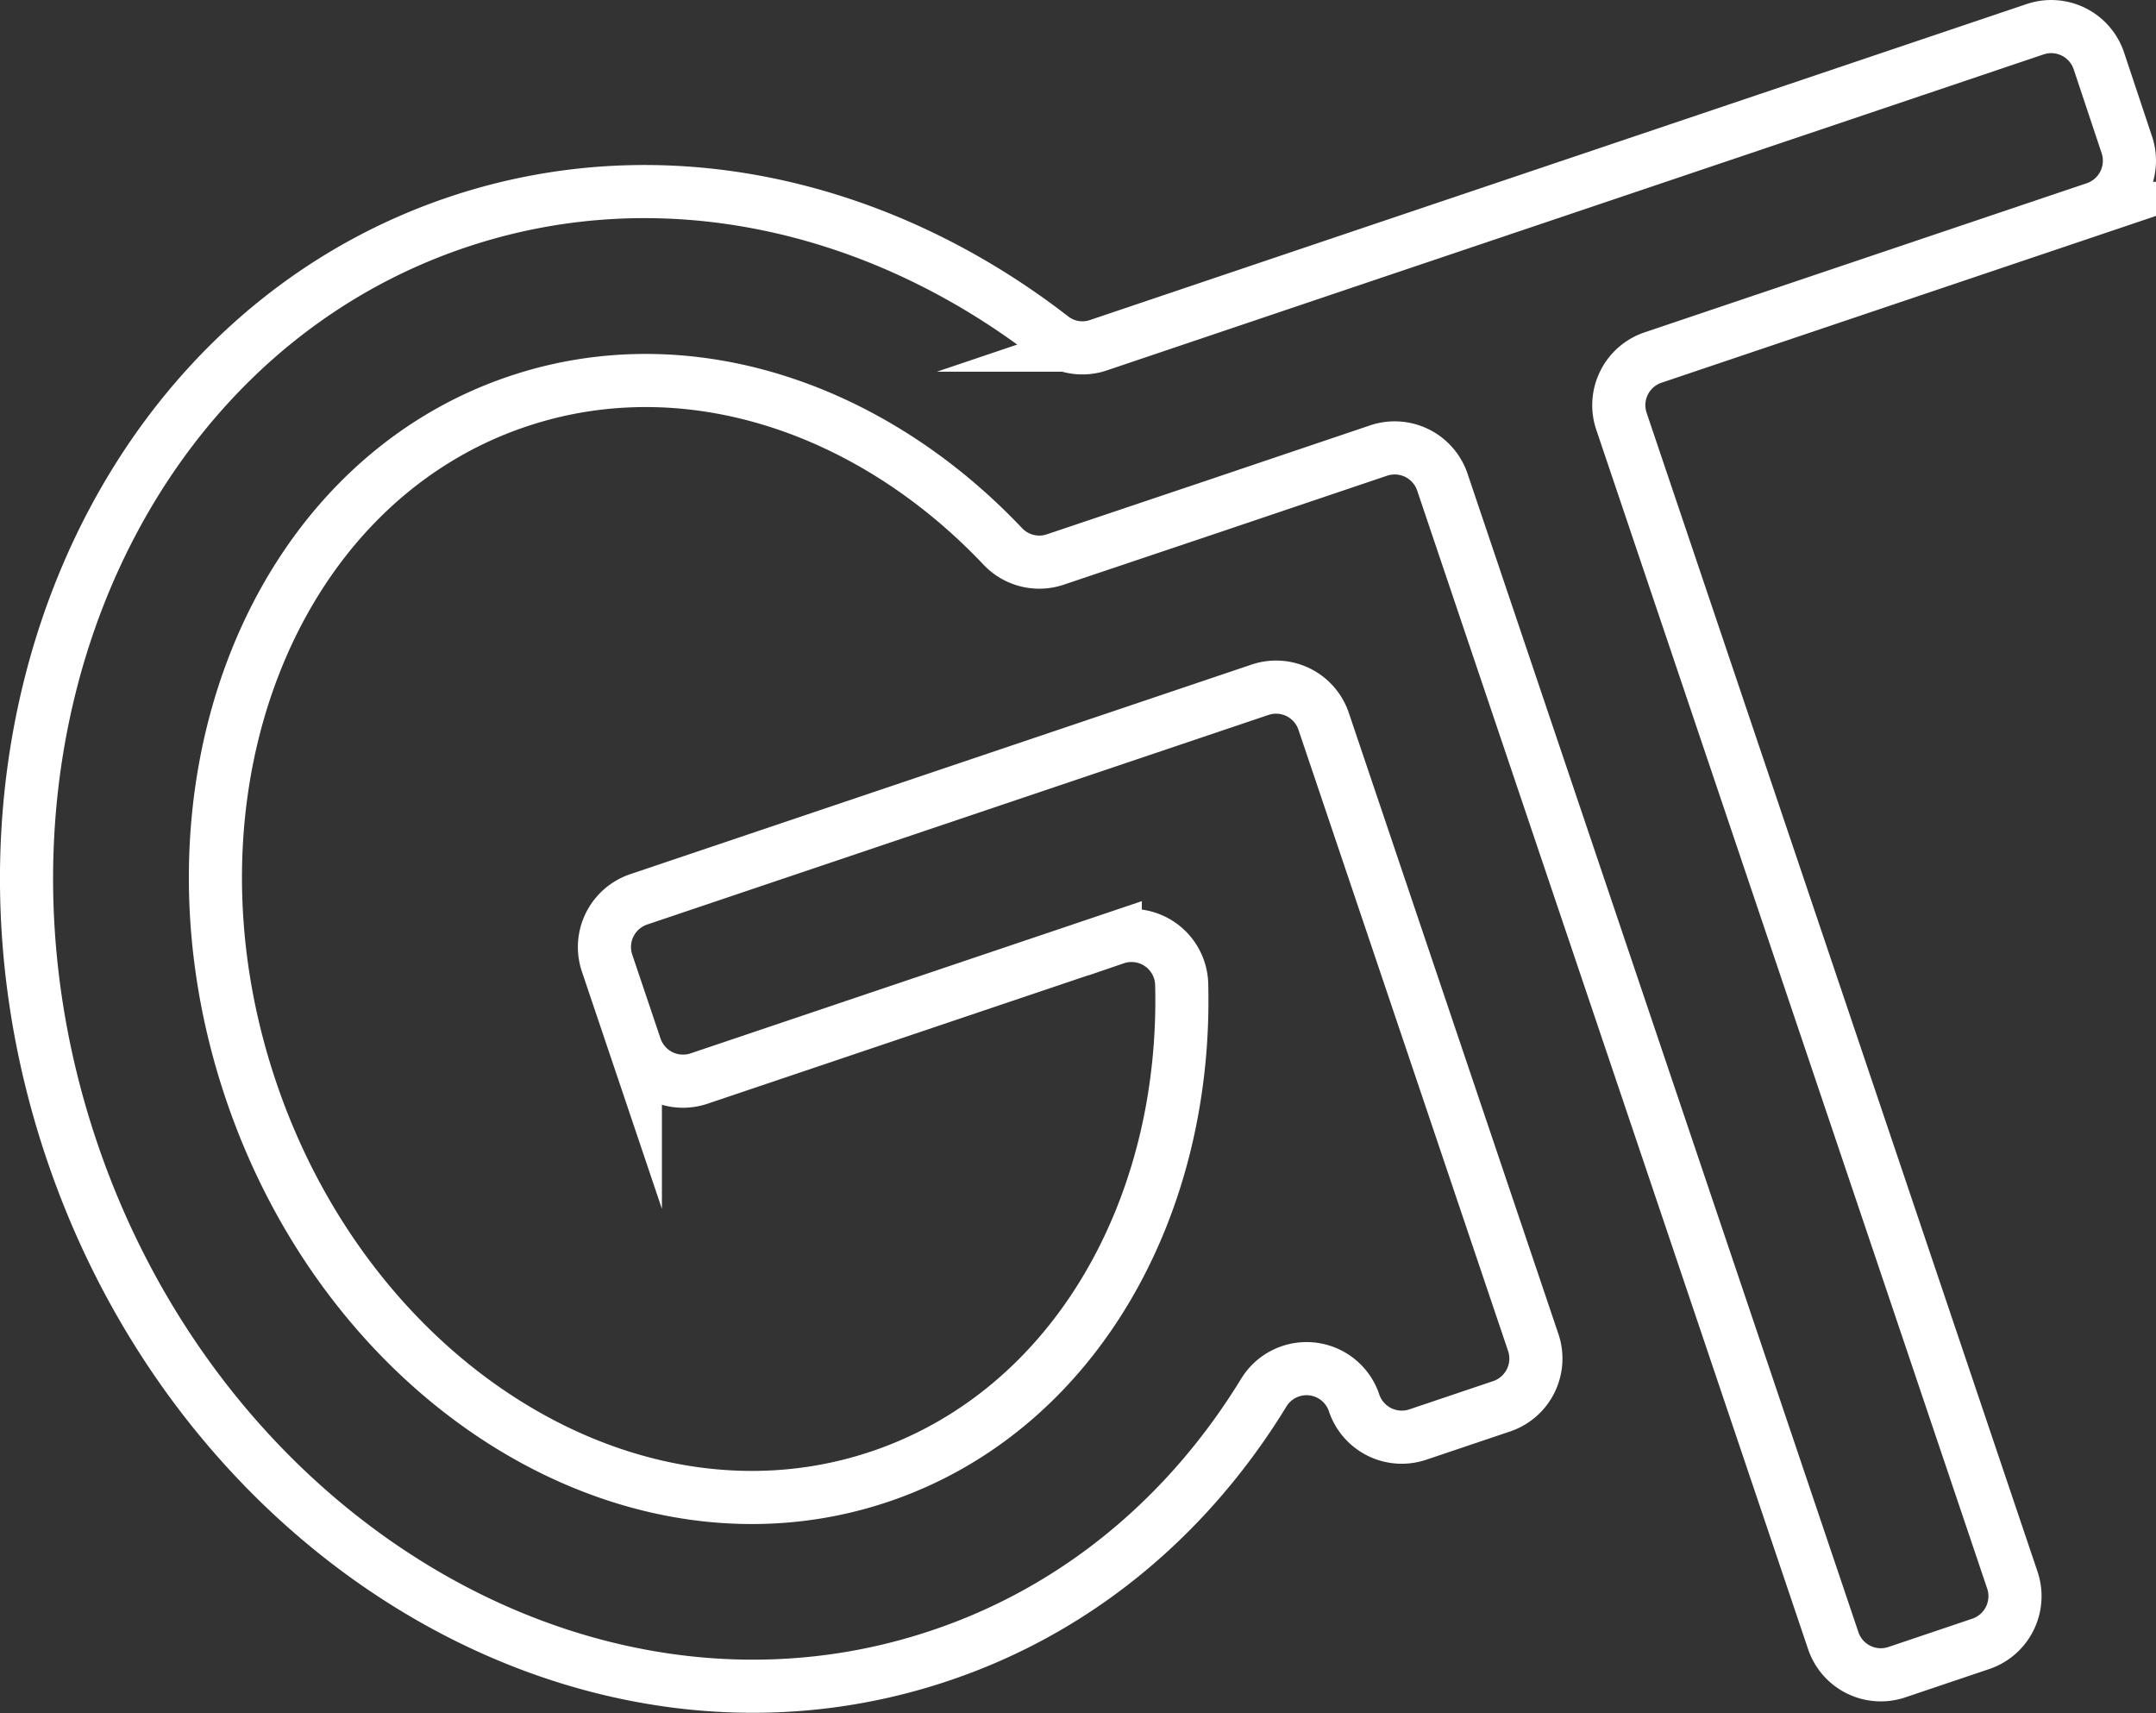 <svg data-name="Layer 1" xmlns="http://www.w3.org/2000/svg" viewBox="0 0 324.71 257.95"><rect x="0" y="0" width="324.71" height="257.95" fill="#333333" stroke="none"/><path d="m331.86 178.62 66.6-22.46a7.58 7.58 0 0 0 4.75-9.6L399 133.93a7.57 7.57 0 0 0-9.59-4.75l-73.77 24.88-27 9.1-40.27 13.59a7.47 7.47 0 0 1-7-1.13c-26-20.15-58.93-27.73-89.65-17.36C99.57 175.85 73.59 238.43 93.7 298s78.69 93.66 130.84 76.07c20.86-7 37.52-21.28 48.73-39.64a7.55 7.55 0 0 1 13.57 1.61 7.57 7.57 0 0 0 9.59 4.76l12.64-4.26a7.58 7.58 0 0 0 4.75-9.6l-31.57-93.54a7.56 7.56 0 0 0-9.59-4.75l-93.57 31.56a7.58 7.58 0 0 0-4.76 9.6l4.26 12.63a7.58 7.58 0 0 0 9.6 4.75l62.68-21.14a7.56 7.56 0 0 1 10 6.88c.89 34.06-16.41 64.4-45.43 74.19-37.25 12.56-79.68-13.49-94.76-58.19s2.9-91.13 40.15-103.69c25.39-8.57 53.18.8 73.08 21.8a7.55 7.55 0 0 0 7.9 2l23.79-8 24.94-8.42a7.58 7.58 0 0 1 9.59 4.76l24.87 73.7 34 100.75a7.56 7.56 0 0 0 9.59 4.75l12.63-4.26a7.58 7.58 0 0 0 4.76-9.59L352 262l-24.89-73.76a7.57 7.57 0 0 1 4.75-9.62Z" transform="translate(-82.9 -124.78)" style="fill:none;stroke:#fff;stroke-miterlimit:10;stroke-width:8px"/></svg>